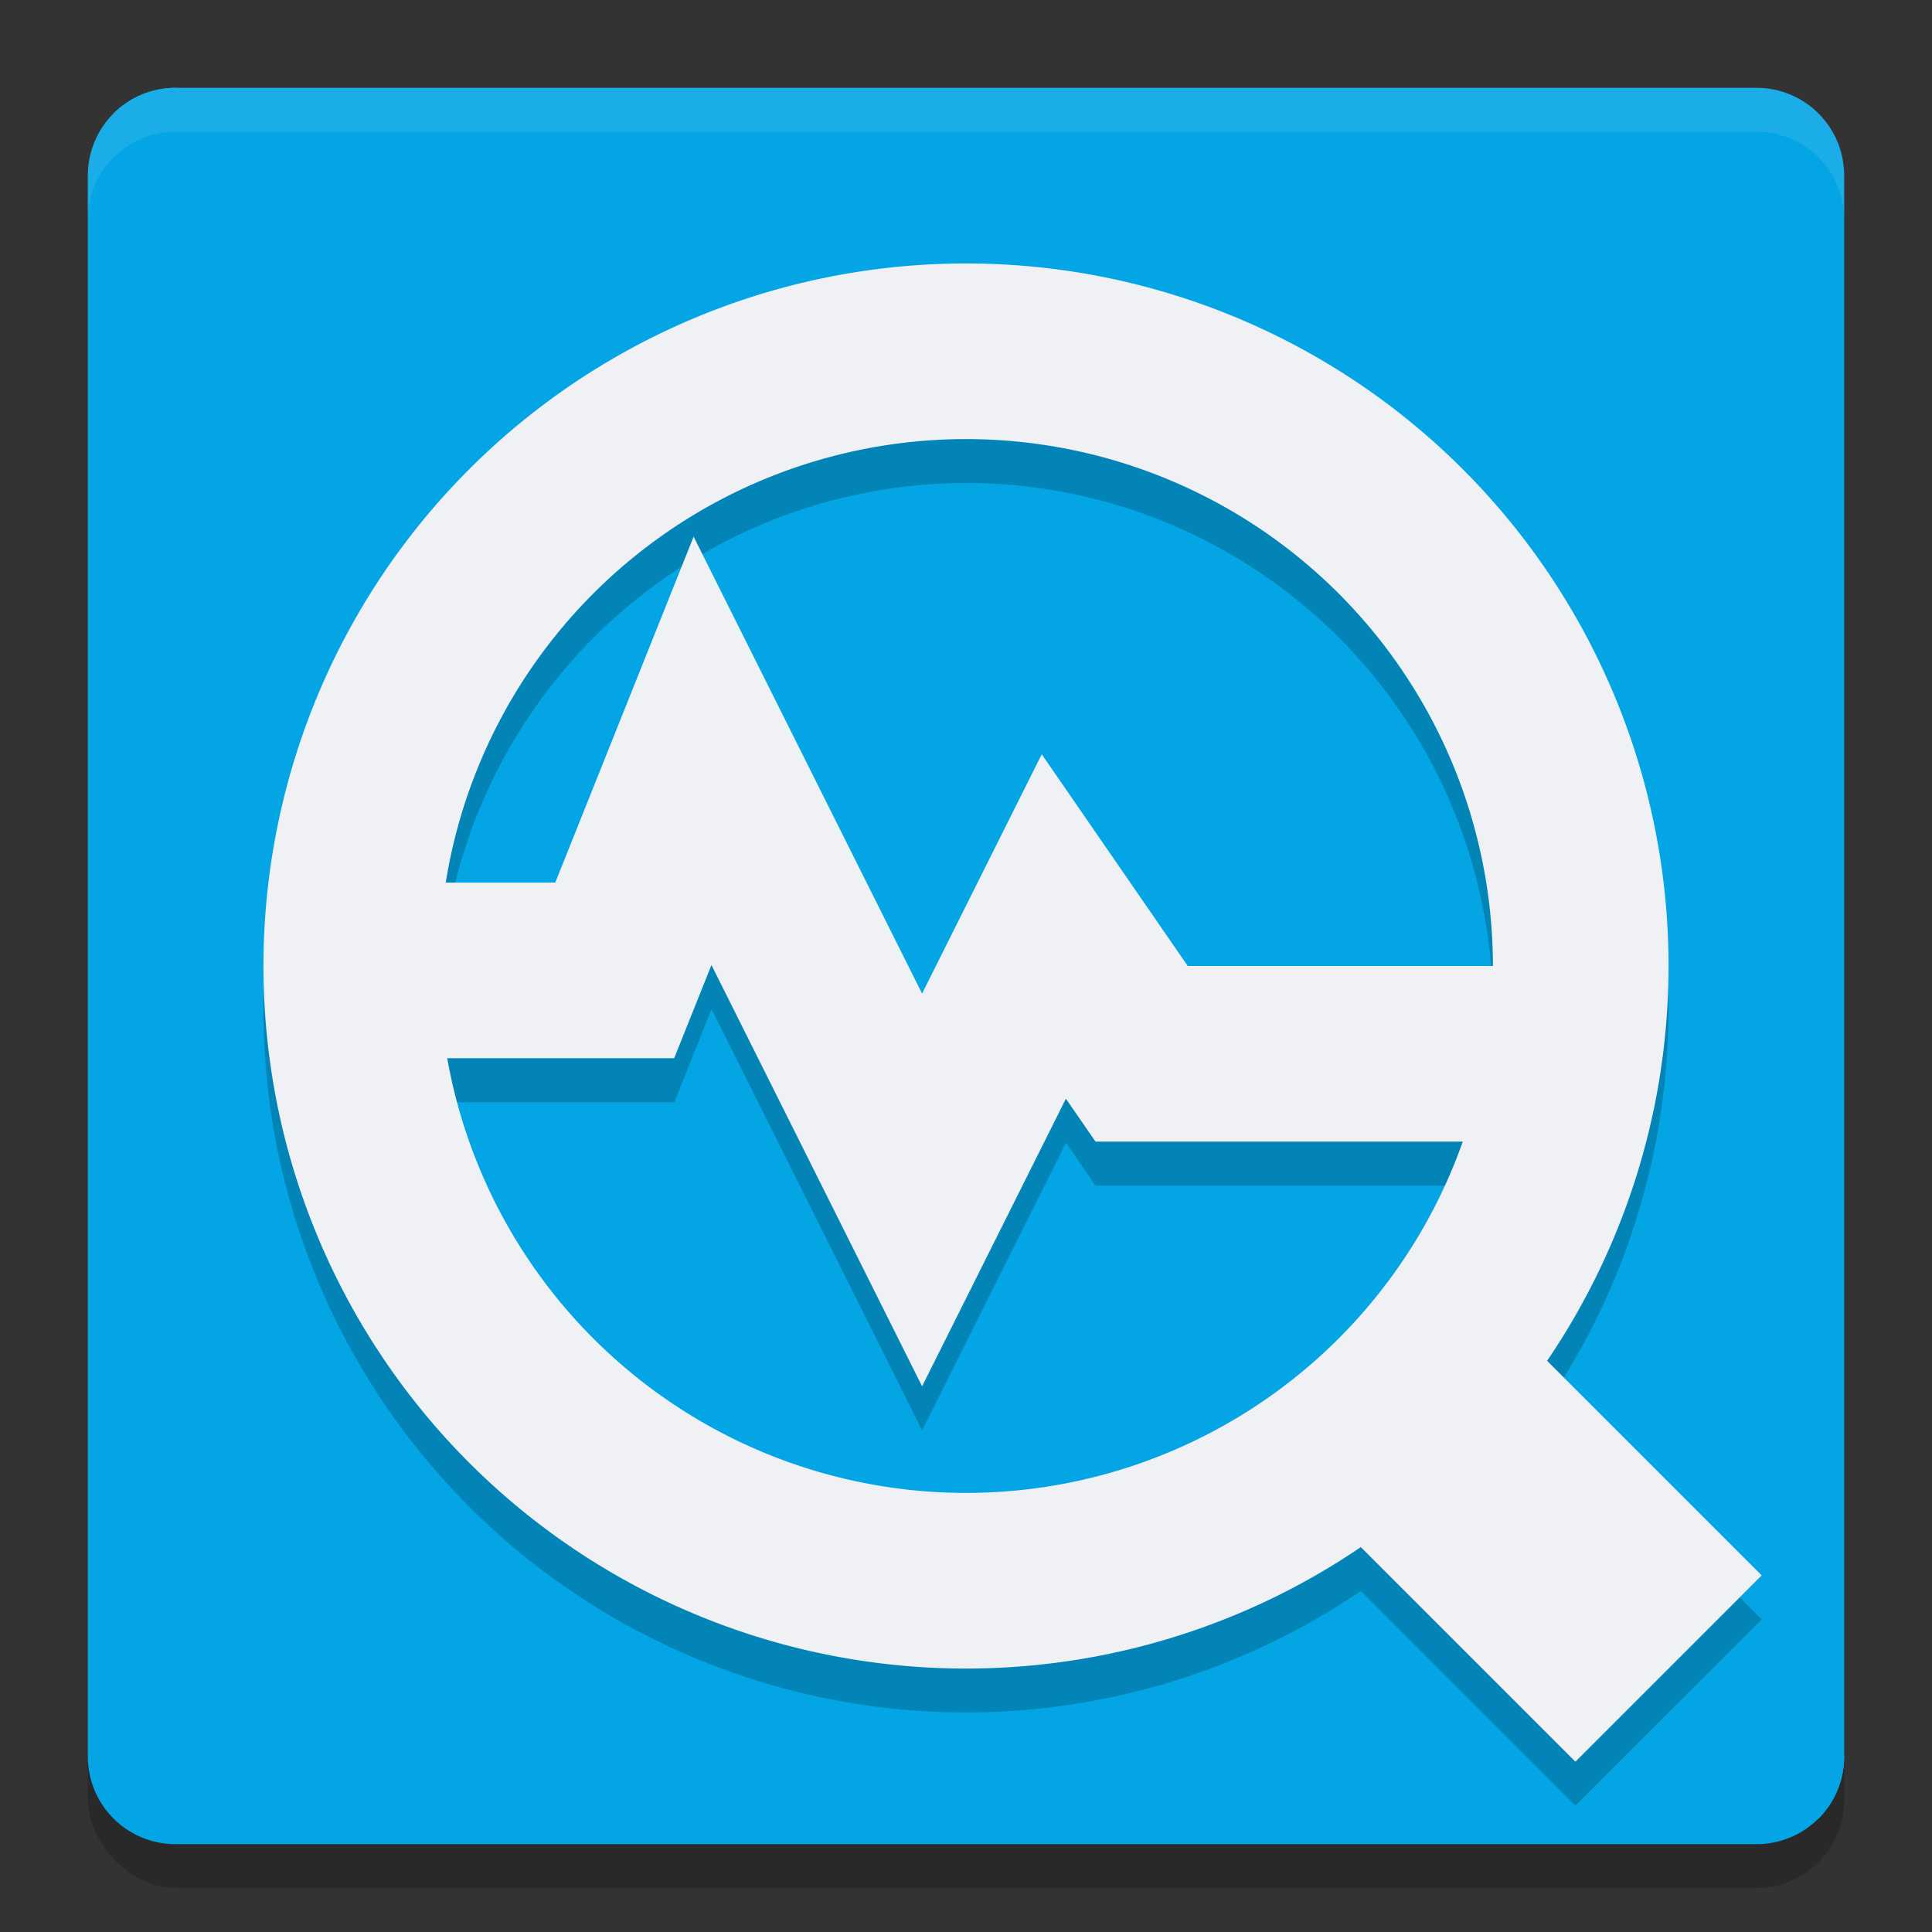 <svg xmlns="http://www.w3.org/2000/svg" width="22" height="22" version="1.1">
 <rect width="100%" height="100%" fill="#333333" stroke="none"/>
 <rect style="opacity:0.2" width="20" height="20" x="1" y="1.5" rx="1" ry="1"/>
 <path style="fill:#04a5e5" d="m 2,1 15.655,2.345 c 0.554,0 1,0.446 1,1 L 21,20 c 0,0.554 -0.446,1 -1,1 H 2 C 1.446,21 1,20.554 1,20 V 2 C 1,1.446 1.446,1 2,1 Z"/>
 <path style="fill:#04a5e5" d="M 2,1 C 1.723,1 1.473,1.111 1.292,1.292 L 20.708,20.708 C 20.889,20.527 21,20.277 21,20 V 2 C 21,1.446 20.554,1 20,1 Z"/>
 <path style="opacity:0.2" d="m 11,3.5 a 8,8 0 0 0 -8,8 8,8 0 0 0 8,8 8,8 0 0 0 4.496,-1.383 L 17.939,20.561 20.061,18.44 17.611,15.991 A 8,8 0 0 0 19,11.5 a 8,8 0 0 0 -8,-8 z m 0,2 a 6,6 0 0 1 6,6 H 13.525 L 11.863,9.09 10.5,11.815 7.898,6.612 6.322,10.551 H 5.082 A 6,6 0 0 1 11,5.5 Z M 8.102,11.491 10.5,16.288 l 1.639,-3.275 0.336,0.488 h 4.174 a 6,6 0 0 1 -5.648,4 6,6 0 0 1 -5.904,-4.949 h 2.582 z"/>
 <path style="opacity:0.1;fill:#eff1f5" d="M 2,1 C 1.446,1 1,1.446 1,2 v 0.5 c 0,-0.554 0.446,-1 1,-1 h 18 c 0.554,0 1,0.446 1,1 V 2 C 21,1.446 20.554,1 20,1 Z"/>
 <path style="fill:#eff1f5" d="m 11,3 a 8,8 0 0 0 -8,8 8,8 0 0 0 8,8 8,8 0 0 0 8,-8 8,8 0 0 0 -8,-8 z m 0,2 a 6,6 0 0 1 6,6 6,6 0 0 1 -6,6 6,6 0 0 1 -6,-6 6,6 0 0 1 6,-6 z"/>
 <path style="fill:none;stroke:#eff1f5;stroke-width:2" d="M 4,11.05 H 7 L 8,8.55 10.5,13.55 12,10.55 13,12 h 5"/>
 <path style="fill:none;stroke:#eff1f5;stroke-width:3" d="M 19,19 16.347,16.347"/>
</svg>
